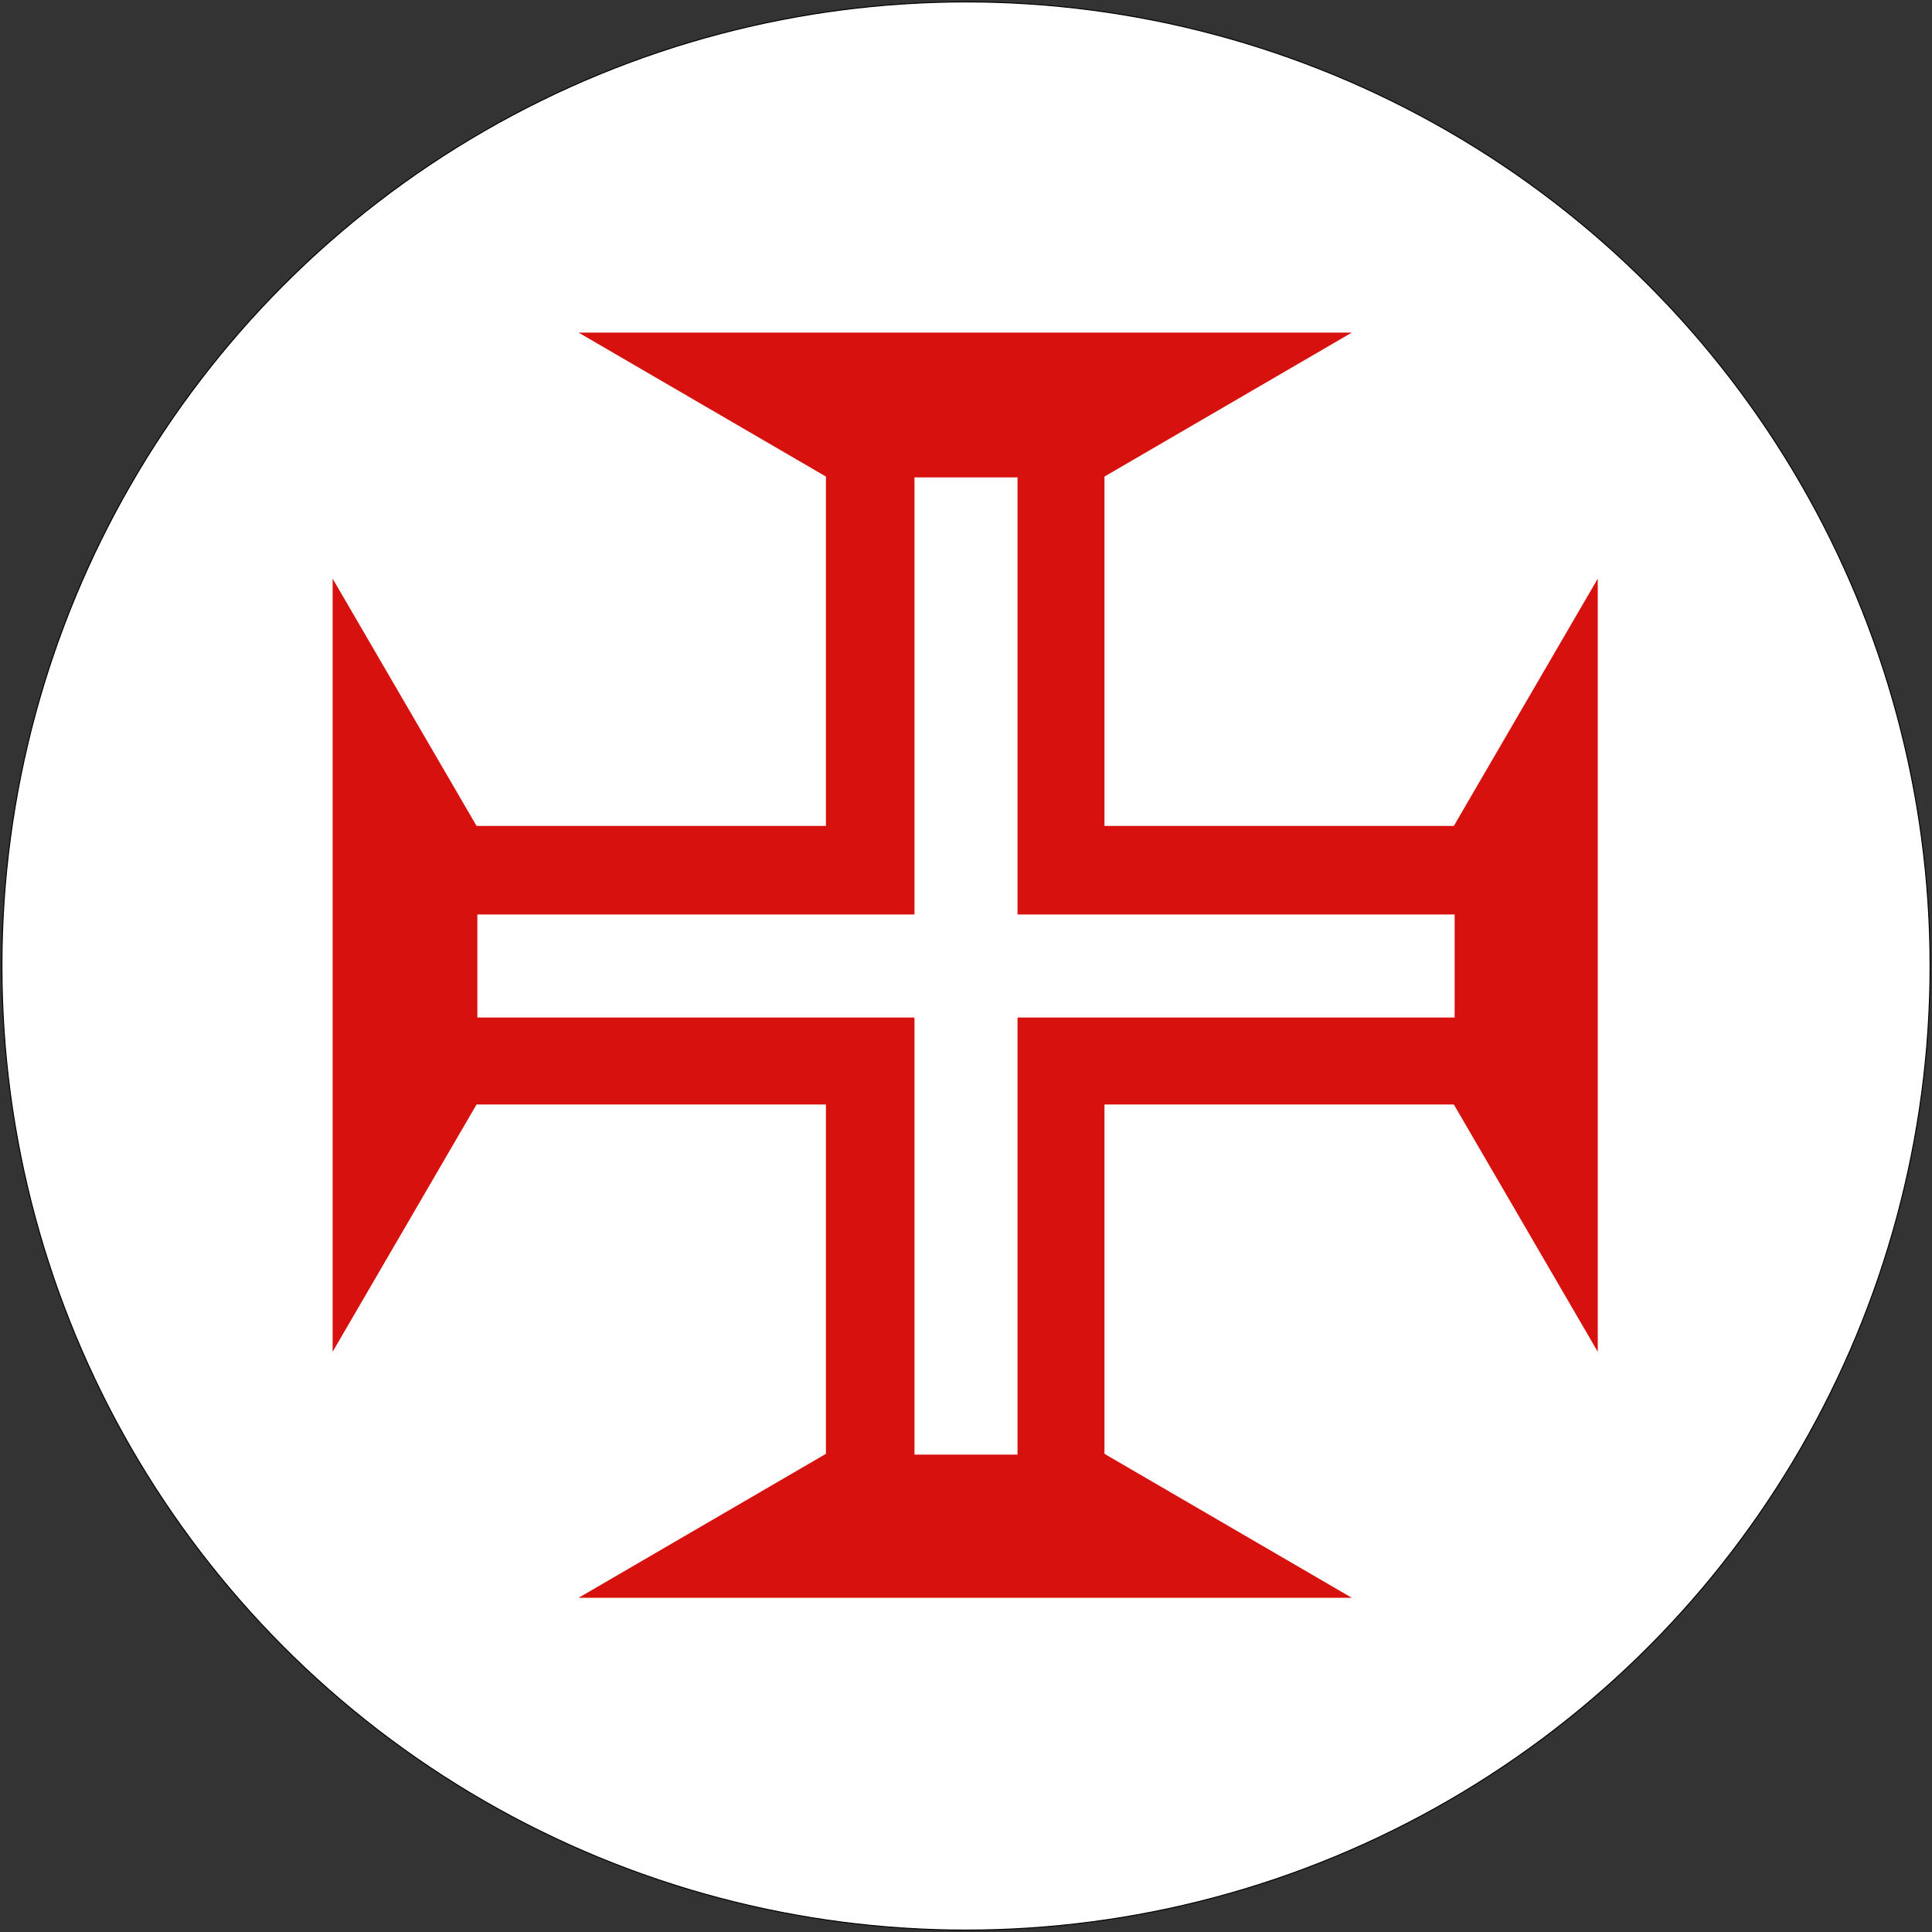 <?xml version="1.0" encoding="UTF-8" standalone="no"?>
<svg xmlns="http://www.w3.org/2000/svg" version="1.1" width="600" height="600">
<rect width="100%" height="100%" fill="#333333" stroke="none"/>
<circle cx="300" cy="300" r="299.4" fill="#fff" stroke="#000" stroke-width=".3"/>
<path d="M256.5,256.5v-108.5l-76.8,-44.7h240.1l-76.8,44.7v108.5h108.5l44.7,-76.8v240.1l-44.7,-76.8h-108.5v108.5l76.8,44.7h-240.1l76.8,-44.7v-108.5h-108.5l-44.7,76.8v-240.1l44.7,76.8zM284,284h-135.75v32h135.75v135.75h32v-135.75h135.75v-32h-135.75v-135.75h-32z" fill="#d7110e"/>
</svg>